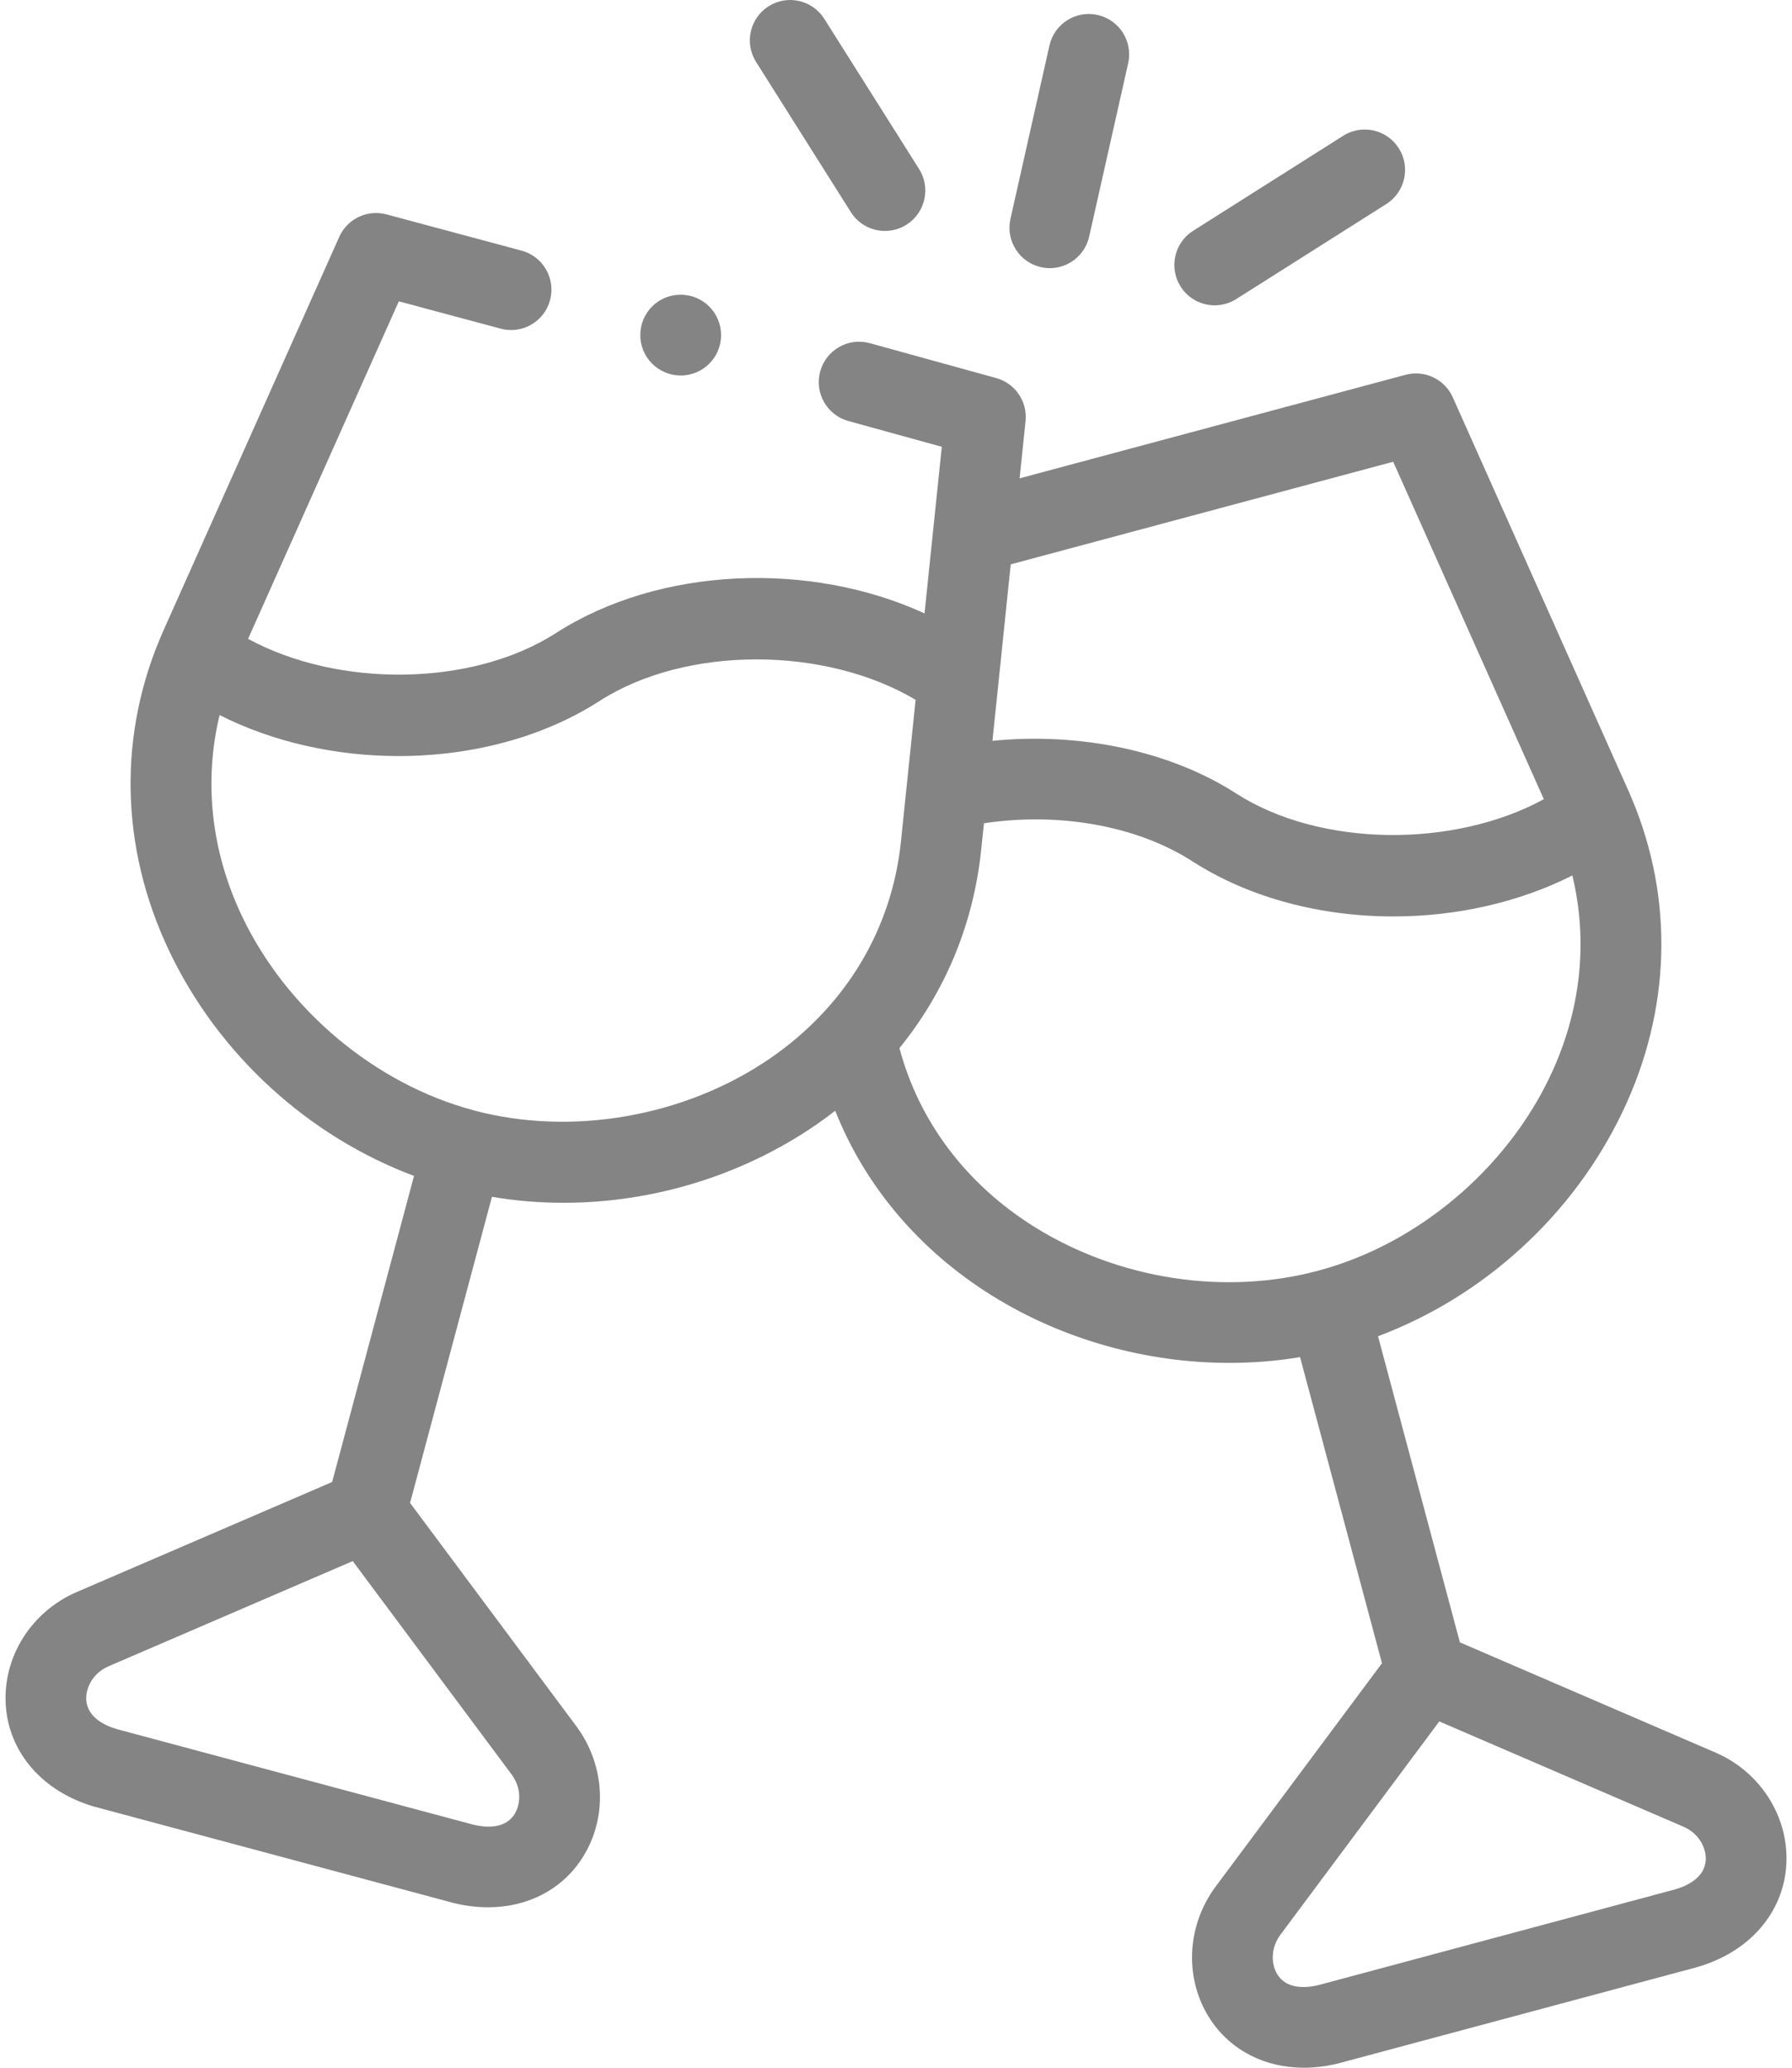 <svg width="52" height="60" viewBox="0 0 52 60" fill="none" xmlns="http://www.w3.org/2000/svg">
<path d="M30.206 7.752C30.293 7.771 30.379 7.781 30.464 7.781C30.999 7.781 31.482 7.411 31.605 6.866L32.737 1.836C32.879 1.204 32.483 0.577 31.852 0.435C31.221 0.292 30.595 0.689 30.453 1.32L29.321 6.351C29.179 6.982 29.576 7.61 30.206 7.752Z" fill="#848484"/>
<path d="M24.69 6.155C24.913 6.508 25.292 6.701 25.68 6.701C25.894 6.701 26.11 6.643 26.305 6.52C26.851 6.174 27.014 5.45 26.669 4.903L23.919 0.546C23.573 -0.001 22.851 -0.164 22.304 0.181C21.758 0.527 21.595 1.251 21.94 1.798L24.69 6.155Z" fill="#848484"/>
<path d="M35.248 8.86C35.462 8.86 35.678 8.801 35.873 8.678L40.227 5.921C40.774 5.575 40.937 4.851 40.591 4.304C40.246 3.757 39.523 3.594 38.977 3.94L34.622 6.697C34.075 7.043 33.913 7.767 34.258 8.314C34.481 8.667 34.86 8.86 35.248 8.86Z" fill="#848484"/>
<path d="M49.774 50.852L42.363 47.657L39.987 38.774C43.053 37.627 45.658 35.256 47.087 32.254C48.485 29.318 48.579 26.111 47.36 23.193C47.351 23.172 47.279 23.003 47.252 22.941L42.157 11.53C41.922 11.004 41.341 10.727 40.785 10.876L29.587 13.88L29.759 12.22C29.818 11.65 29.457 11.122 28.906 10.97L25.24 9.958C24.617 9.786 23.973 10.152 23.801 10.776C23.629 11.4 23.995 12.046 24.618 12.217L27.329 12.965L26.828 17.799C23.504 16.273 19.141 16.436 16.132 18.37C13.694 19.936 9.819 19.962 7.199 18.538L11.573 8.744L14.528 9.537C15.152 9.704 15.794 9.334 15.962 8.708C16.129 8.083 15.759 7.441 15.134 7.273L11.215 6.221C10.66 6.072 10.079 6.349 9.844 6.874L4.746 18.289C3.415 21.273 3.474 24.578 4.911 27.598C6.341 30.601 8.947 32.974 12.014 34.122L9.638 43.004L2.226 46.197C0.905 46.767 0.078 48.085 0.167 49.475C0.255 50.864 1.246 51.996 2.751 52.429C2.758 52.431 2.765 52.433 2.772 52.434L13.133 55.212C13.139 55.214 13.146 55.215 13.152 55.217C13.496 55.303 13.835 55.345 14.163 55.345C15.284 55.345 16.272 54.854 16.868 53.958C17.64 52.798 17.581 51.243 16.722 50.088L11.899 43.611L14.275 34.729C14.961 34.845 15.656 34.902 16.353 34.902C18.935 34.902 21.528 34.12 23.684 32.636C23.873 32.505 24.057 32.37 24.236 32.231C25.102 34.413 26.671 36.276 28.782 37.593C30.84 38.876 33.271 39.548 35.674 39.548C36.363 39.548 37.05 39.492 37.725 39.38L40.102 48.263L35.278 54.74C34.419 55.895 34.359 57.45 35.129 58.609C35.726 59.507 36.715 60 37.837 60C38.163 60 38.502 59.958 38.844 59.873C38.851 59.871 38.858 59.869 38.864 59.867L49.226 57.087C49.233 57.085 49.239 57.083 49.245 57.081C50.754 56.648 51.746 55.515 51.834 54.125C51.922 52.735 51.093 51.419 49.774 50.852ZM29.329 16.376L40.427 13.399L44.799 23.191C42.181 24.616 38.306 24.59 35.866 23.022C33.949 21.788 31.349 21.245 28.799 21.497L29.329 16.376ZM14.921 52.658C14.632 53.092 14.054 53.026 13.728 52.946L3.388 50.174C3.068 50.08 2.536 49.847 2.503 49.326C2.482 49 2.676 48.556 3.152 48.35L10.236 45.299L14.845 51.489C15.155 51.905 15.101 52.386 14.921 52.658ZM22.358 30.704C19.889 32.405 16.586 32.984 13.736 32.217C13.736 32.217 13.736 32.217 13.736 32.217C13.735 32.217 13.735 32.217 13.735 32.216C13.735 32.216 13.735 32.216 13.735 32.216C10.885 31.454 8.314 29.298 7.024 26.589C6.125 24.7 5.908 22.675 6.372 20.75C7.934 21.539 9.754 21.939 11.568 21.939C13.655 21.939 15.733 21.411 17.396 20.342C19.909 18.727 23.949 18.748 26.569 20.307L26.144 24.415C25.88 26.971 24.535 29.204 22.358 30.704ZM30.02 35.603C28.039 34.368 26.665 32.54 26.1 30.413C27.429 28.778 28.25 26.808 28.472 24.656L28.552 23.889C30.738 23.56 32.995 23.961 34.602 24.994C36.267 26.064 38.345 26.593 40.433 26.593C42.246 26.593 44.065 26.192 45.626 25.404C46.091 27.33 45.874 29.355 44.974 31.245C43.685 33.952 41.116 36.106 38.266 36.868C38.266 36.868 38.265 36.868 38.265 36.868C38.265 36.868 38.265 36.868 38.265 36.868C38.265 36.868 38.264 36.869 38.264 36.869C35.547 37.601 32.465 37.128 30.02 35.603ZM48.609 54.825L38.269 57.6C37.944 57.68 37.366 57.745 37.078 57.311C36.898 57.039 36.845 56.557 37.155 56.141L41.765 49.951L48.849 53.006C49.324 53.21 49.518 53.652 49.497 53.977C49.465 54.498 48.931 54.732 48.609 54.825Z" fill="#848484"/>
<path d="M19.753 10.896C20.4 10.896 20.924 10.372 20.924 9.724C20.924 9.077 20.4 8.552 19.753 8.552H19.747C19.1 8.552 18.58 9.077 18.58 9.724C18.58 10.372 19.107 10.896 19.753 10.896Z" fill="#848484"/>
</svg>
